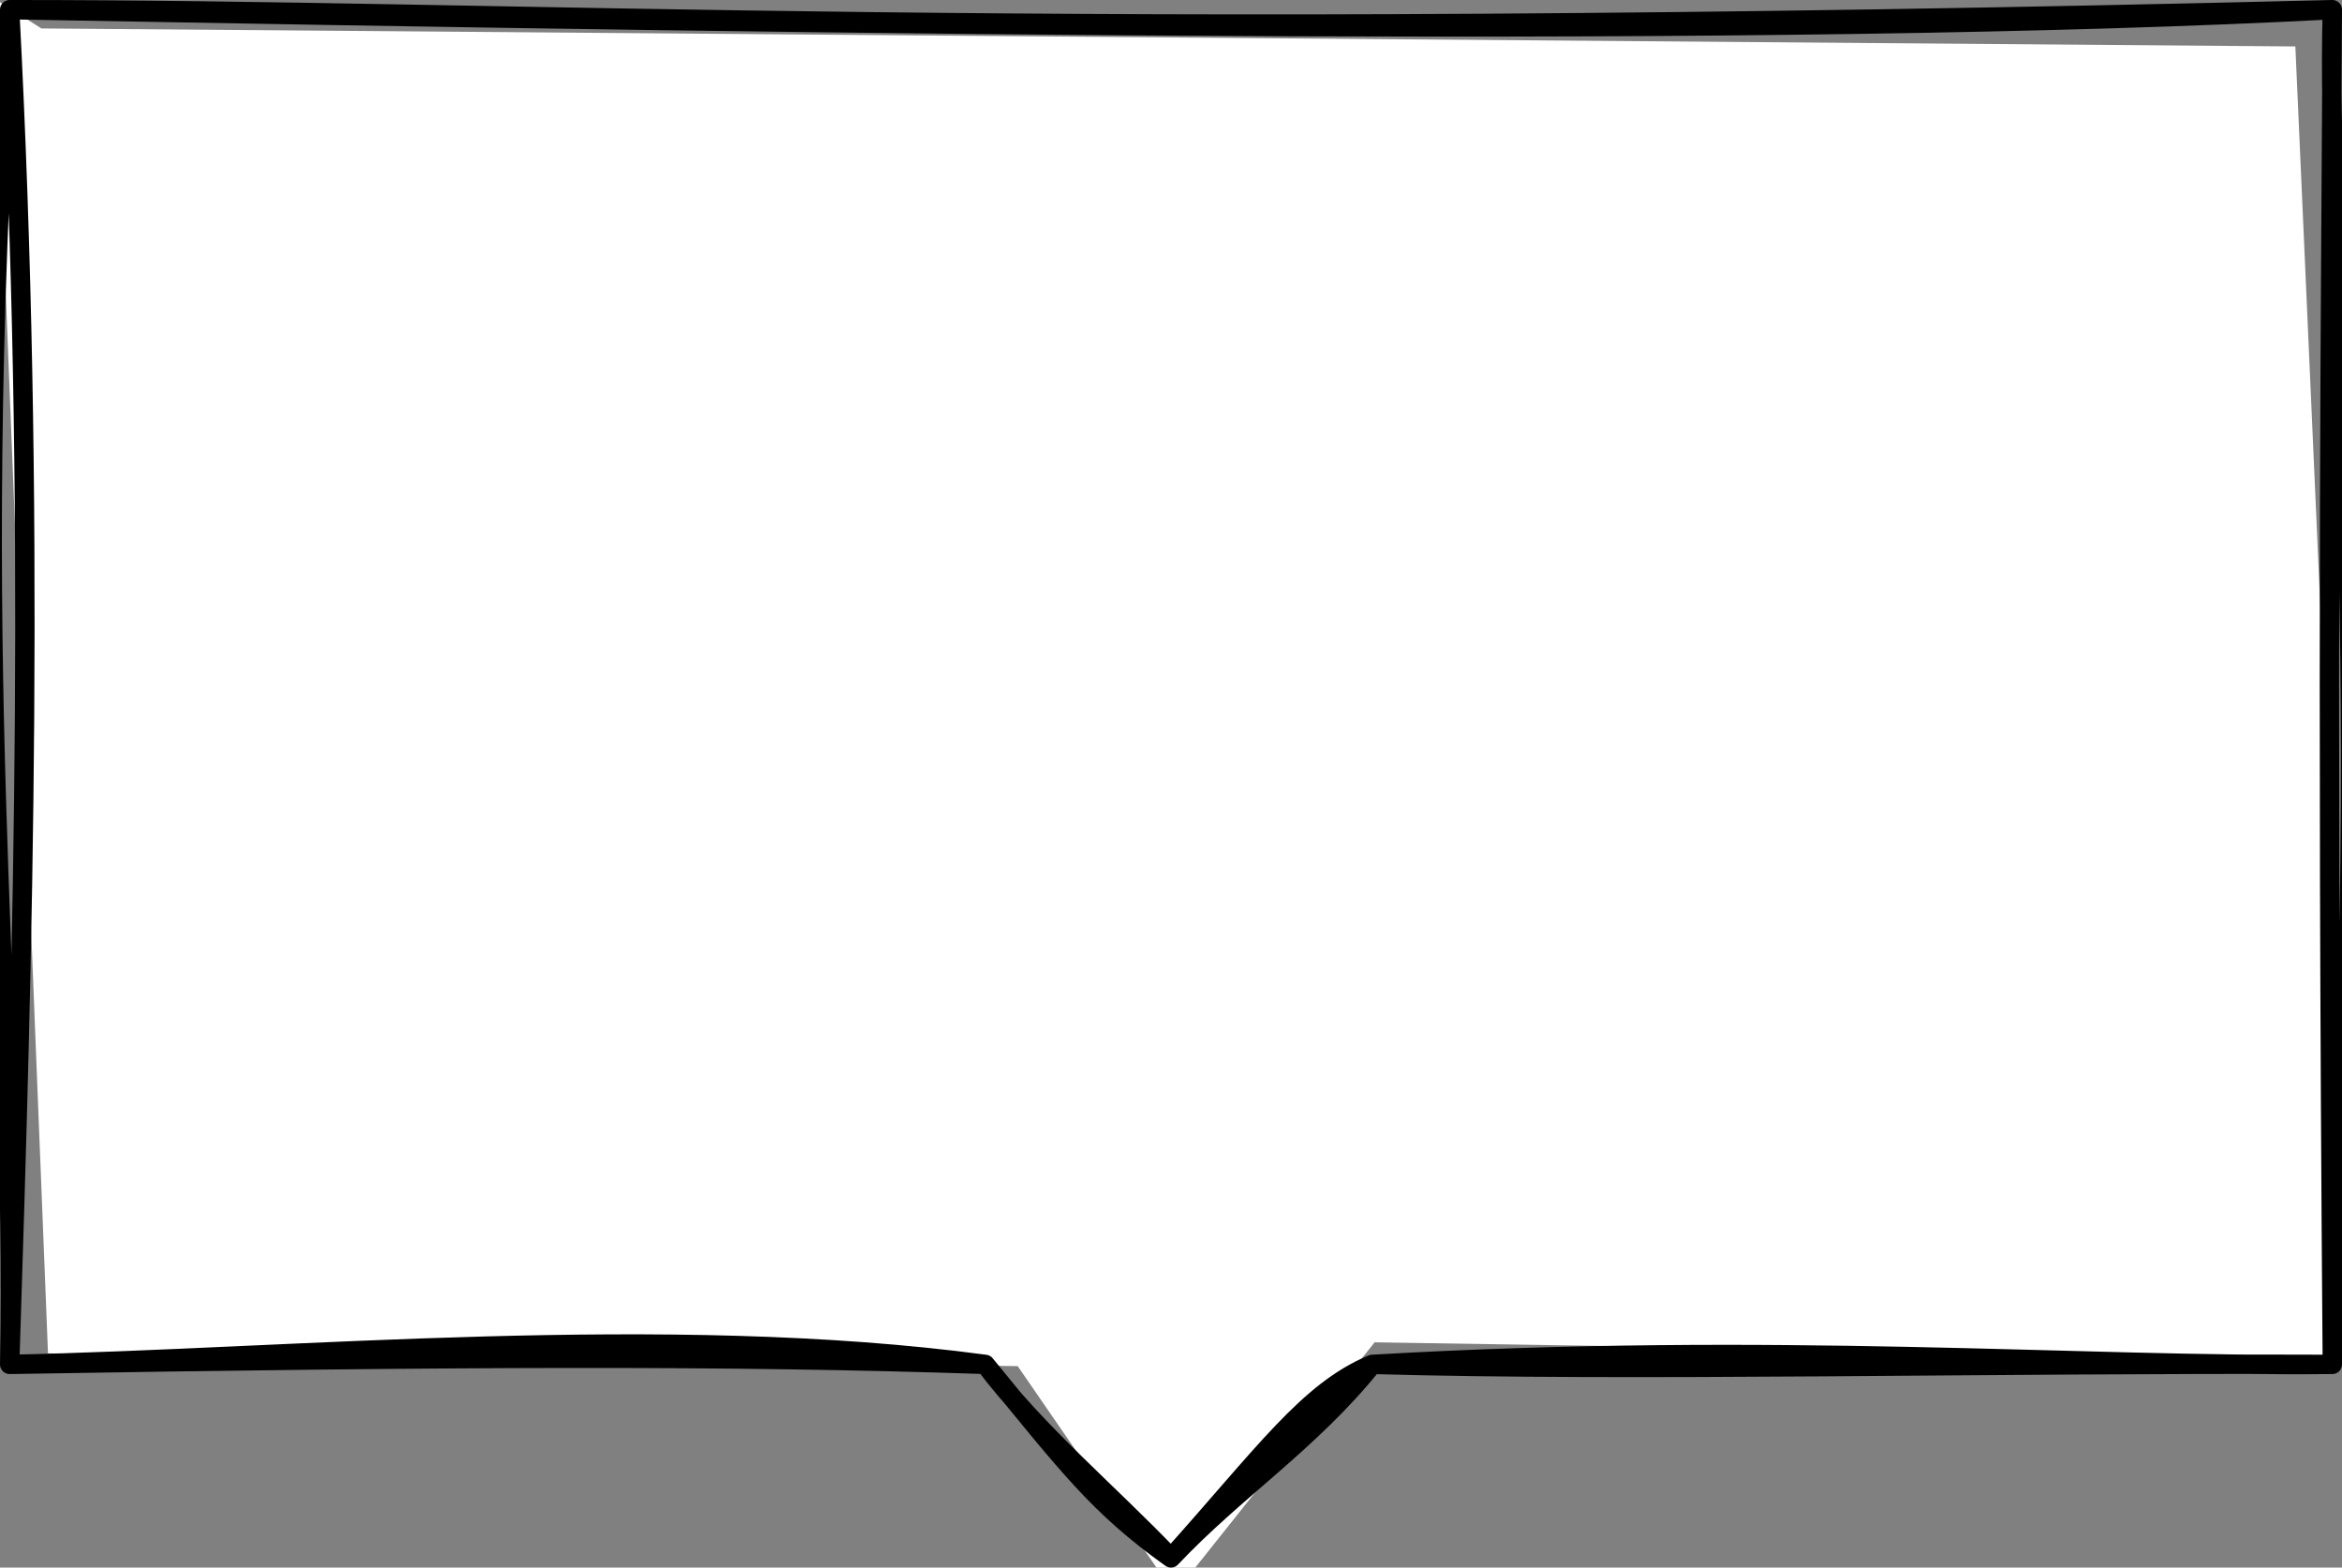 <?xml version="1.0" encoding="UTF-8"?>
<!DOCTYPE svg PUBLIC "-//W3C//DTD SVG 1.1//EN" "http://www.w3.org/Graphics/SVG/1.1/DTD/svg11.dtd">
<svg xmlns="http://www.w3.org/2000/svg" xmlns:xlink="http://www.w3.org/1999/xlink" version="1.1" width="121px" height="81px" viewBox="-0.5 -0.5 121 81"><rect x="-0.5" y="-0.5" width="121" height="81" fill="#808080" stroke="none"/><defs/><g><path d="M 0 0 L 120 0 L 120 70 L 70.4 70 L 60 80 L 50.4 70 L 0 70 Z" fill="none" stroke="none" pointer-events="all"/><path d="M 1.64 0.97 L 118.09 1.9 L 121.11 69.67 L 70.52 68.86 L 60.18 81.85 L 52.08 70.09 L 1.98 69.43 L -0.81 -0.58" fill="rgb(255, 255, 255)" stroke="none" pointer-events="all"/><path d="M 0 0 M 0 0 C 44.68 0.82 91.41 1.51 120 0 M 0 0 C 26.31 -0.01 52.41 1.68 120 0 M 120 0 C 119.63 13.43 122.3 29.58 120 70 M 120 0 C 119.93 14.51 119.7 31.74 120 70 M 120 70 C 106.81 70.13 91.26 68.79 70.4 70 M 120 70 C 102.06 69.93 83.96 70.39 70.4 70 M 70.4 70 C 67.07 71.39 64.83 74.62 60 80 M 70.4 70 C 67.2 73.99 63.27 76.52 60 80 M 60 80 C 56.25 77.32 54.72 75.28 50.4 70 M 60 80 C 56.77 76.62 53.11 73.58 50.4 70 M 50.4 70 C 33.9 67.79 14.62 69.7 0 70 M 50.4 70 C 37.09 69.55 23.25 69.61 0 70 M 0 70 C 0.36 50.65 -2.2 34.66 0 0 M 0 70 C 0.7 48.4 1.35 25.64 0 0" fill="none" stroke="rgb(0, 0, 0)" stroke-linejoin="round" stroke-linecap="round" stroke-miterlimit="10" pointer-events="all"/></g></svg>